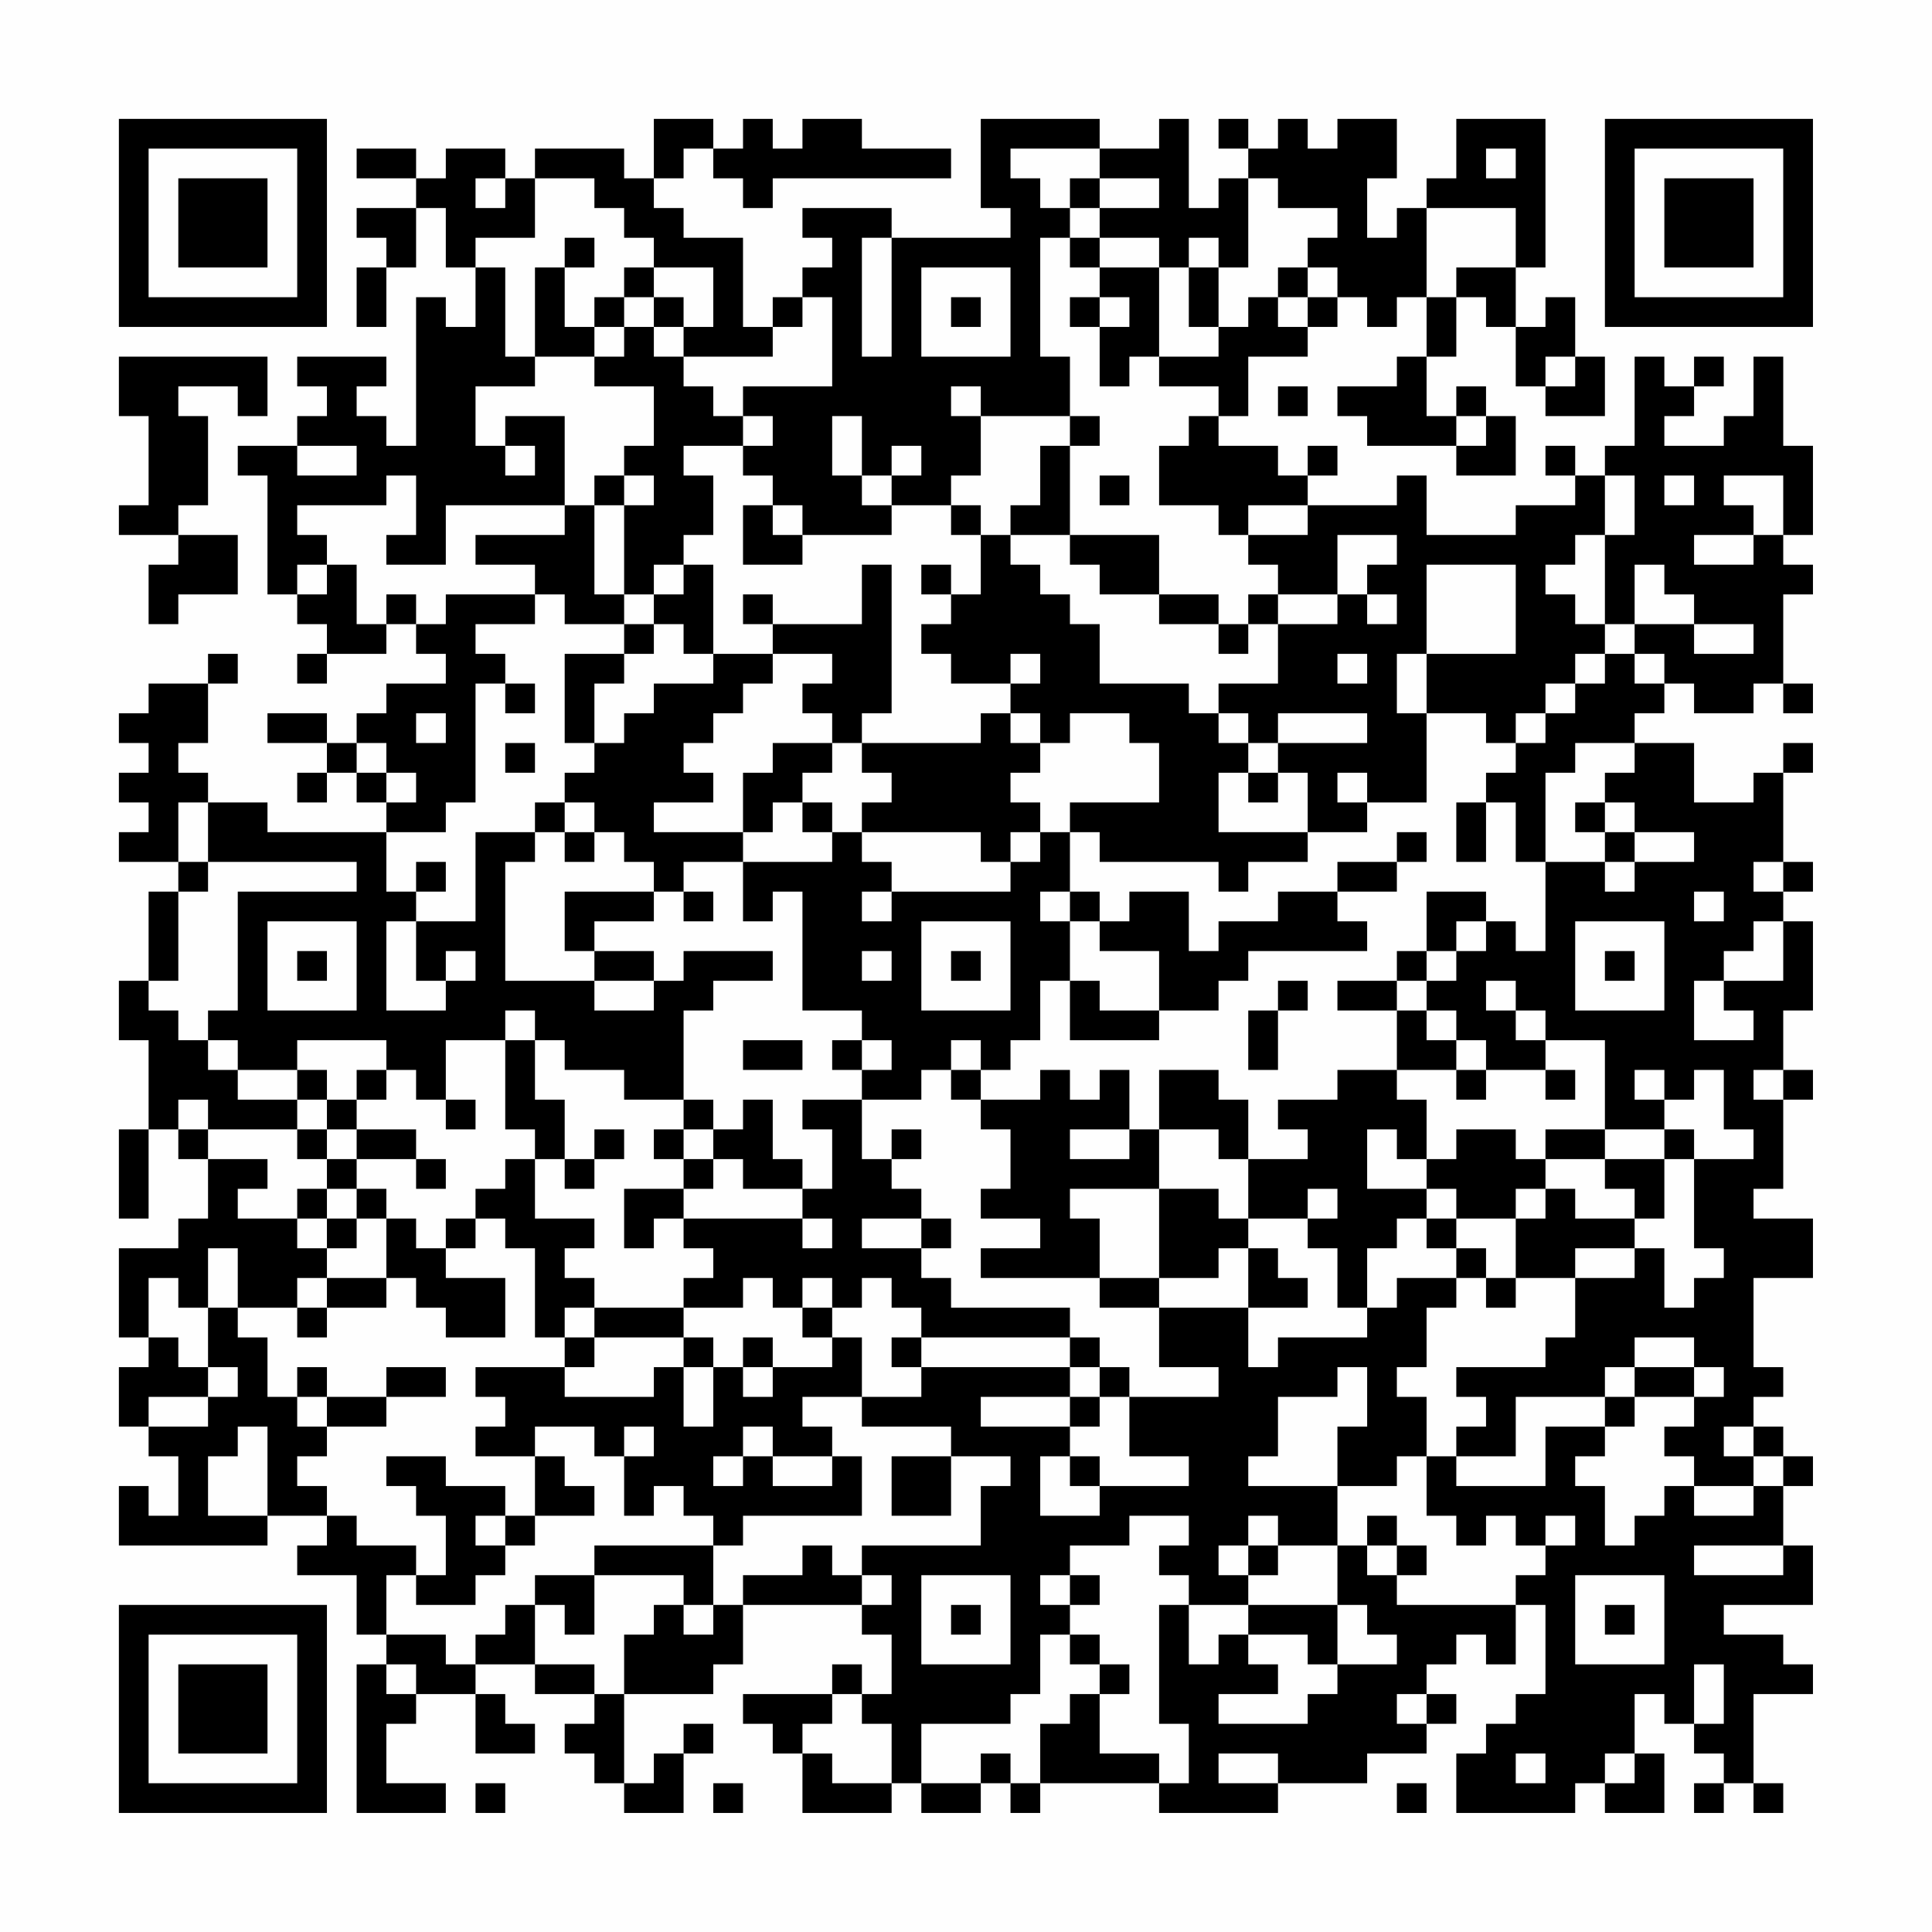 <?xml version="1.0" encoding="UTF-8"?>
<svg xmlns="http://www.w3.org/2000/svg" version="1.1" width="300" height="300" viewBox="0 0 300 300"><rect x="0" y="0" width="300" height="300" fill="#fefefe"/><g transform="scale(4.615)"><g transform="translate(4,4)"><path fill-rule="evenodd" d="M18 0L18 2L17 2L17 1L14 1L14 2L13 2L13 1L11 1L11 2L10 2L10 1L8 1L8 2L10 2L10 3L8 3L8 4L9 4L9 5L8 5L8 7L9 7L9 5L10 5L10 3L11 3L11 5L12 5L12 7L11 7L11 6L10 6L10 11L9 11L9 10L8 10L8 9L9 9L9 8L6 8L6 9L7 9L7 10L6 10L6 11L4 11L4 12L5 12L5 16L6 16L6 17L7 17L7 18L6 18L6 19L7 19L7 18L9 18L9 17L10 17L10 18L11 18L11 19L9 19L9 20L8 20L8 21L7 21L7 20L5 20L5 21L7 21L7 22L6 22L6 23L7 23L7 22L8 22L8 23L9 23L9 24L5 24L5 23L3 23L3 22L2 22L2 21L3 21L3 19L4 19L4 18L3 18L3 19L1 19L1 20L0 20L0 21L1 21L1 22L0 22L0 23L1 23L1 24L0 24L0 25L2 25L2 26L1 26L1 29L0 29L0 31L1 31L1 34L0 34L0 37L1 37L1 34L2 34L2 35L3 35L3 37L2 37L2 38L0 38L0 41L1 41L1 42L0 42L0 44L1 44L1 45L2 45L2 47L1 47L1 46L0 46L0 48L5 48L5 47L7 47L7 48L6 48L6 49L8 49L8 51L9 51L9 52L8 52L8 57L11 57L11 56L9 56L9 54L10 54L10 53L12 53L12 55L14 55L14 54L13 54L13 53L12 53L12 52L14 52L14 53L16 53L16 54L15 54L15 55L16 55L16 56L17 56L17 57L19 57L19 55L20 55L20 54L19 54L19 55L18 55L18 56L17 56L17 53L20 53L20 52L21 52L21 50L25 50L25 51L26 51L26 53L25 53L25 52L24 52L24 53L21 53L21 54L22 54L22 55L23 55L23 57L26 57L26 56L27 56L27 57L29 57L29 56L30 56L30 57L31 57L31 56L35 56L35 57L39 57L39 56L42 56L42 55L44 55L44 54L45 54L45 53L44 53L44 52L45 52L45 51L46 51L46 52L47 52L47 50L48 50L48 53L47 53L47 54L46 54L46 55L45 55L45 57L49 57L49 56L50 56L50 57L52 57L52 55L51 55L51 53L52 53L52 54L53 54L53 55L54 55L54 56L53 56L53 57L54 57L54 56L55 56L55 57L56 57L56 56L55 56L55 53L57 53L57 52L56 52L56 51L54 51L54 50L57 50L57 48L56 48L56 46L57 46L57 45L56 45L56 44L55 44L55 43L56 43L56 42L55 42L55 39L57 39L57 37L55 37L55 36L56 36L56 33L57 33L57 32L56 32L56 30L57 30L57 27L56 27L56 26L57 26L57 25L56 25L56 22L57 22L57 21L56 21L56 22L55 22L55 23L53 23L53 21L51 21L51 20L52 20L52 19L53 19L53 20L55 20L55 19L56 19L56 20L57 20L57 19L56 19L56 16L57 16L57 15L56 15L56 14L57 14L57 11L56 11L56 8L55 8L55 10L54 10L54 11L52 11L52 10L53 10L53 9L54 9L54 8L53 8L53 9L52 9L52 8L51 8L51 11L50 11L50 12L49 12L49 11L48 11L48 12L49 12L49 13L47 13L47 14L44 14L44 12L43 12L43 13L40 13L40 12L41 12L41 11L40 11L40 12L39 12L39 11L37 11L37 10L38 10L38 8L40 8L40 7L41 7L41 6L42 6L42 7L43 7L43 6L44 6L44 8L43 8L43 9L41 9L41 10L42 10L42 11L45 11L45 12L47 12L47 10L46 10L46 9L45 9L45 10L44 10L44 8L45 8L45 6L46 6L46 7L47 7L47 9L48 9L48 10L50 10L50 8L49 8L49 6L48 6L48 7L47 7L47 5L48 5L48 0L45 0L45 2L44 2L44 3L43 3L43 4L42 4L42 2L43 2L43 0L41 0L41 1L40 1L40 0L39 0L39 1L38 1L38 0L37 0L37 1L38 1L38 2L37 2L37 3L36 3L36 0L35 0L35 1L33 1L33 0L29 0L29 3L30 3L30 4L26 4L26 3L23 3L23 4L24 4L24 5L23 5L23 6L22 6L22 7L21 7L21 4L19 4L19 3L18 3L18 2L19 2L19 1L20 1L20 2L21 2L21 3L22 3L22 2L28 2L28 1L25 1L25 0L23 0L23 1L22 1L22 0L21 0L21 1L20 1L20 0ZM30 1L30 2L31 2L31 3L32 3L32 4L31 4L31 8L32 8L32 10L29 10L29 9L28 9L28 10L29 10L29 12L28 12L28 13L26 13L26 12L27 12L27 11L26 11L26 12L25 12L25 10L24 10L24 12L25 12L25 13L26 13L26 14L23 14L23 13L22 13L22 12L21 12L21 11L22 11L22 10L21 10L21 9L24 9L24 6L23 6L23 7L22 7L22 8L19 8L19 7L20 7L20 5L18 5L18 4L17 4L17 3L16 3L16 2L14 2L14 4L12 4L12 5L13 5L13 8L14 8L14 9L12 9L12 11L13 11L13 12L14 12L14 11L13 11L13 10L15 10L15 13L11 13L11 15L9 15L9 14L10 14L10 12L9 12L9 13L6 13L6 14L7 14L7 15L6 15L6 16L7 16L7 15L8 15L8 17L9 17L9 16L10 16L10 17L11 17L11 16L14 16L14 17L12 17L12 18L13 18L13 19L12 19L12 23L11 23L11 24L9 24L9 26L10 26L10 27L9 27L9 30L11 30L11 29L12 29L12 28L11 28L11 29L10 29L10 27L12 27L12 24L14 24L14 25L13 25L13 29L16 29L16 30L18 30L18 29L19 29L19 28L22 28L22 29L20 29L20 30L19 30L19 33L17 33L17 32L15 32L15 31L14 31L14 30L13 30L13 31L11 31L11 33L10 33L10 32L9 32L9 31L6 31L6 32L4 32L4 31L3 31L3 30L4 30L4 26L8 26L8 25L3 25L3 23L2 23L2 25L3 25L3 26L2 26L2 29L1 29L1 30L2 30L2 31L3 31L3 32L4 32L4 33L6 33L6 34L3 34L3 33L2 33L2 34L3 34L3 35L5 35L5 36L4 36L4 37L6 37L6 38L7 38L7 39L6 39L6 40L4 40L4 38L3 38L3 40L2 40L2 39L1 39L1 41L2 41L2 42L3 42L3 43L1 43L1 44L3 44L3 43L4 43L4 42L3 42L3 40L4 40L4 41L5 41L5 43L6 43L6 44L7 44L7 45L6 45L6 46L7 46L7 47L8 47L8 48L10 48L10 49L9 49L9 51L11 51L11 52L12 52L12 51L13 51L13 50L14 50L14 52L16 52L16 53L17 53L17 51L18 51L18 50L19 50L19 51L20 51L20 50L21 50L21 49L23 49L23 48L24 48L24 49L25 49L25 50L26 50L26 49L25 49L25 48L29 48L29 46L30 46L30 45L28 45L28 44L25 44L25 43L27 43L27 42L32 42L32 43L29 43L29 44L32 44L32 45L31 45L31 47L33 47L33 46L36 46L36 45L34 45L34 43L37 43L37 42L35 42L35 40L38 40L38 42L39 42L39 41L42 41L42 40L43 40L43 39L45 39L45 40L44 40L44 42L43 42L43 43L44 43L44 45L43 45L43 46L41 46L41 44L42 44L42 42L41 42L41 43L39 43L39 45L38 45L38 46L41 46L41 48L39 48L39 47L38 47L38 48L37 48L37 49L38 49L38 50L36 50L36 49L35 49L35 48L36 48L36 47L34 47L34 48L32 48L32 49L31 49L31 50L32 50L32 51L31 51L31 53L30 53L30 54L27 54L27 56L29 56L29 55L30 55L30 56L31 56L31 54L32 54L32 53L33 53L33 55L35 55L35 56L36 56L36 54L35 54L35 50L36 50L36 52L37 52L37 51L38 51L38 52L39 52L39 53L37 53L37 54L40 54L40 53L41 53L41 52L43 52L43 51L42 51L42 50L41 50L41 48L42 48L42 49L43 49L43 50L47 50L47 49L48 49L48 48L49 48L49 47L48 47L48 48L47 48L47 47L46 47L46 48L45 48L45 47L44 47L44 45L45 45L45 46L48 46L48 44L50 44L50 45L49 45L49 46L50 46L50 48L51 48L51 47L52 47L52 46L53 46L53 47L55 47L55 46L56 46L56 45L55 45L55 44L54 44L54 45L55 45L55 46L53 46L53 45L52 45L52 44L53 44L53 43L54 43L54 42L53 42L53 41L51 41L51 42L50 42L50 43L47 43L47 45L45 45L45 44L46 44L46 43L45 43L45 42L48 42L48 41L49 41L49 39L51 39L51 38L52 38L52 40L53 40L53 39L54 39L54 38L53 38L53 35L55 35L55 34L54 34L54 32L53 32L53 33L52 33L52 32L51 32L51 33L52 33L52 34L50 34L50 31L48 31L48 30L47 30L47 29L46 29L46 30L47 30L47 31L48 31L48 32L46 32L46 31L45 31L45 30L44 30L44 29L45 29L45 28L46 28L46 27L47 27L47 28L48 28L48 25L50 25L50 26L51 26L51 25L53 25L53 24L51 24L51 23L50 23L50 22L51 22L51 21L49 21L49 22L48 22L48 25L47 25L47 23L46 23L46 22L47 22L47 21L48 21L48 20L49 20L49 19L50 19L50 18L51 18L51 19L52 19L52 18L51 18L51 17L53 17L53 18L55 18L55 17L53 17L53 16L52 16L52 15L51 15L51 17L50 17L50 14L51 14L51 12L50 12L50 14L49 14L49 15L48 15L48 16L49 16L49 17L50 17L50 18L49 18L49 19L48 19L48 20L47 20L47 21L46 21L46 20L44 20L44 18L47 18L47 15L44 15L44 18L43 18L43 20L44 20L44 23L42 23L42 22L41 22L41 23L42 23L42 24L40 24L40 22L39 22L39 21L42 21L42 20L39 20L39 21L38 21L38 20L37 20L37 19L39 19L39 17L41 17L41 16L42 16L42 17L43 17L43 16L42 16L42 15L43 15L43 14L41 14L41 16L39 16L39 15L38 15L38 14L40 14L40 13L38 13L38 14L37 14L37 13L35 13L35 11L36 11L36 10L37 10L37 9L35 9L35 8L37 8L37 7L38 7L38 6L39 6L39 7L40 7L40 6L41 6L41 5L40 5L40 4L41 4L41 3L39 3L39 2L38 2L38 5L37 5L37 4L36 4L36 5L35 5L35 4L33 4L33 3L35 3L35 2L33 2L33 1ZM46 1L46 2L47 2L47 1ZM12 2L12 3L13 3L13 2ZM32 2L32 3L33 3L33 2ZM44 3L44 6L45 6L45 5L47 5L47 3ZM15 4L15 5L14 5L14 8L16 8L16 9L18 9L18 11L17 11L17 12L16 12L16 13L15 13L15 14L12 14L12 15L14 15L14 16L15 16L15 17L17 17L17 18L15 18L15 21L16 21L16 22L15 22L15 23L14 23L14 24L15 24L15 25L16 25L16 24L17 24L17 25L18 25L18 26L15 26L15 28L16 28L16 29L18 29L18 28L16 28L16 27L18 27L18 26L19 26L19 27L20 27L20 26L19 26L19 25L21 25L21 27L22 27L22 26L23 26L23 30L25 30L25 31L24 31L24 32L25 32L25 33L23 33L23 34L24 34L24 36L23 36L23 35L22 35L22 33L21 33L21 34L20 34L20 33L19 33L19 34L18 34L18 35L19 35L19 36L17 36L17 38L18 38L18 37L19 37L19 38L20 38L20 39L19 39L19 40L16 40L16 39L15 39L15 38L16 38L16 37L14 37L14 35L15 35L15 36L16 36L16 35L17 35L17 34L16 34L16 35L15 35L15 33L14 33L14 31L13 31L13 34L14 34L14 35L13 35L13 36L12 36L12 37L11 37L11 38L10 38L10 37L9 37L9 36L8 36L8 35L10 35L10 36L11 36L11 35L10 35L10 34L8 34L8 33L9 33L9 32L8 32L8 33L7 33L7 32L6 32L6 33L7 33L7 34L6 34L6 35L7 35L7 36L6 36L6 37L7 37L7 38L8 38L8 37L9 37L9 39L7 39L7 40L6 40L6 41L7 41L7 40L9 40L9 39L10 39L10 40L11 40L11 41L13 41L13 39L11 39L11 38L12 38L12 37L13 37L13 38L14 38L14 41L15 41L15 42L12 42L12 43L13 43L13 44L12 44L12 45L14 45L14 47L13 47L13 46L11 46L11 45L9 45L9 46L10 46L10 47L11 47L11 49L10 49L10 50L12 50L12 49L13 49L13 48L14 48L14 47L16 47L16 46L15 46L15 45L14 45L14 44L16 44L16 45L17 45L17 47L18 47L18 46L19 46L19 47L20 47L20 48L16 48L16 49L14 49L14 50L15 50L15 51L16 51L16 49L19 49L19 50L20 50L20 48L21 48L21 47L25 47L25 45L24 45L24 44L23 44L23 43L25 43L25 41L24 41L24 40L25 40L25 39L26 39L26 40L27 40L27 41L26 41L26 42L27 42L27 41L32 41L32 42L33 42L33 43L32 43L32 44L33 44L33 43L34 43L34 42L33 42L33 41L32 41L32 40L28 40L28 39L27 39L27 38L28 38L28 37L27 37L27 36L26 36L26 35L27 35L27 34L26 34L26 35L25 35L25 33L27 33L27 32L28 32L28 33L29 33L29 34L30 34L30 36L29 36L29 37L31 37L31 38L29 38L29 39L33 39L33 40L35 40L35 39L37 39L37 38L38 38L38 40L40 40L40 39L39 39L39 38L38 38L38 37L40 37L40 38L41 38L41 40L42 40L42 38L43 38L43 37L44 37L44 38L45 38L45 39L46 39L46 40L47 40L47 39L49 39L49 38L51 38L51 37L52 37L52 35L53 35L53 34L52 34L52 35L50 35L50 34L48 34L48 35L47 35L47 34L45 34L45 35L44 35L44 33L43 33L43 32L45 32L45 33L46 33L46 32L45 32L45 31L44 31L44 30L43 30L43 29L44 29L44 28L45 28L45 27L46 27L46 26L44 26L44 28L43 28L43 29L41 29L41 30L43 30L43 32L41 32L41 33L39 33L39 34L40 34L40 35L38 35L38 33L37 33L37 32L35 32L35 34L34 34L34 32L33 32L33 33L32 33L32 32L31 32L31 33L29 33L29 32L30 32L30 31L31 31L31 29L32 29L32 31L35 31L35 30L37 30L37 29L38 29L38 28L42 28L42 27L41 27L41 26L43 26L43 25L44 25L44 24L43 24L43 25L41 25L41 26L39 26L39 27L37 27L37 28L36 28L36 26L34 26L34 27L33 27L33 26L32 26L32 24L33 24L33 25L37 25L37 26L38 26L38 25L40 25L40 24L37 24L37 22L38 22L38 23L39 23L39 22L38 22L38 21L37 21L37 20L36 20L36 19L33 19L33 17L32 17L32 16L31 16L31 15L30 15L30 14L32 14L32 15L33 15L33 16L35 16L35 17L37 17L37 18L38 18L38 17L39 17L39 16L38 16L38 17L37 17L37 16L35 16L35 14L32 14L32 11L33 11L33 10L32 10L32 11L31 11L31 13L30 13L30 14L29 14L29 13L28 13L28 14L29 14L29 16L28 16L28 15L27 15L27 16L28 16L28 17L27 17L27 18L28 18L28 19L30 19L30 20L29 20L29 21L25 21L25 20L26 20L26 15L25 15L25 17L22 17L22 16L21 16L21 17L22 17L22 18L20 18L20 15L19 15L19 14L20 14L20 12L19 12L19 11L21 11L21 10L20 10L20 9L19 9L19 8L18 8L18 7L19 7L19 6L18 6L18 5L17 5L17 6L16 6L16 7L15 7L15 5L16 5L16 4ZM25 4L25 8L26 8L26 4ZM32 4L32 5L33 5L33 6L32 6L32 7L33 7L33 9L34 9L34 8L35 8L35 5L33 5L33 4ZM27 5L27 8L30 8L30 5ZM36 5L36 7L37 7L37 5ZM39 5L39 6L40 6L40 5ZM17 6L17 7L16 7L16 8L17 8L17 7L18 7L18 6ZM28 6L28 7L29 7L29 6ZM33 6L33 7L34 7L34 6ZM0 8L0 10L1 10L1 13L0 13L0 14L2 14L2 15L1 15L1 17L2 17L2 16L4 16L4 14L2 14L2 13L3 13L3 10L2 10L2 9L4 9L4 10L5 10L5 8ZM48 8L48 9L49 9L49 8ZM39 9L39 10L40 10L40 9ZM45 10L45 11L46 11L46 10ZM6 11L6 12L8 12L8 11ZM17 12L17 13L16 13L16 16L17 16L17 17L18 17L18 18L17 18L17 19L16 19L16 21L17 21L17 20L18 20L18 19L20 19L20 18L19 18L19 17L18 17L18 16L19 16L19 15L18 15L18 16L17 16L17 13L18 13L18 12ZM33 12L33 13L34 13L34 12ZM52 12L52 13L53 13L53 12ZM54 12L54 13L55 13L55 14L53 14L53 15L55 15L55 14L56 14L56 12ZM21 13L21 15L23 15L23 14L22 14L22 13ZM22 18L22 19L21 19L21 20L20 20L20 21L19 21L19 22L20 22L20 23L18 23L18 24L21 24L21 25L24 25L24 24L25 24L25 25L26 25L26 26L25 26L25 27L26 27L26 26L30 26L30 25L31 25L31 24L32 24L32 23L35 23L35 21L34 21L34 20L32 20L32 21L31 21L31 20L30 20L30 21L31 21L31 22L30 22L30 23L31 23L31 24L30 24L30 25L29 25L29 24L25 24L25 23L26 23L26 22L25 22L25 21L24 21L24 20L23 20L23 19L24 19L24 18ZM30 18L30 19L31 19L31 18ZM41 18L41 19L42 19L42 18ZM13 19L13 20L14 20L14 19ZM10 20L10 21L11 21L11 20ZM8 21L8 22L9 22L9 23L10 23L10 22L9 22L9 21ZM13 21L13 22L14 22L14 21ZM22 21L22 22L21 22L21 24L22 24L22 23L23 23L23 24L24 24L24 23L23 23L23 22L24 22L24 21ZM15 23L15 24L16 24L16 23ZM45 23L45 25L46 25L46 23ZM49 23L49 24L50 24L50 25L51 25L51 24L50 24L50 23ZM10 25L10 26L11 26L11 25ZM55 25L55 26L56 26L56 25ZM31 26L31 27L32 27L32 29L33 29L33 30L35 30L35 28L33 28L33 27L32 27L32 26ZM53 26L53 27L54 27L54 26ZM5 27L5 30L8 30L8 27ZM27 27L27 30L30 30L30 27ZM49 27L49 30L52 30L52 27ZM55 27L55 28L54 28L54 29L53 29L53 31L55 31L55 30L54 30L54 29L56 29L56 27ZM6 28L6 29L7 29L7 28ZM25 28L25 29L26 29L26 28ZM28 28L28 29L29 29L29 28ZM50 28L50 29L51 29L51 28ZM39 29L39 30L38 30L38 32L39 32L39 30L40 30L40 29ZM21 31L21 32L23 32L23 31ZM25 31L25 32L26 32L26 31ZM28 31L28 32L29 32L29 31ZM48 32L48 33L49 33L49 32ZM55 32L55 33L56 33L56 32ZM11 33L11 34L12 34L12 33ZM7 34L7 35L8 35L8 34ZM19 34L19 35L20 35L20 36L19 36L19 37L23 37L23 38L24 38L24 37L23 37L23 36L21 36L21 35L20 35L20 34ZM32 34L32 35L34 35L34 34ZM35 34L35 36L32 36L32 37L33 37L33 39L35 39L35 36L37 36L37 37L38 37L38 35L37 35L37 34ZM42 34L42 36L44 36L44 37L45 37L45 38L46 38L46 39L47 39L47 37L48 37L48 36L49 36L49 37L51 37L51 36L50 36L50 35L48 35L48 36L47 36L47 37L45 37L45 36L44 36L44 35L43 35L43 34ZM7 36L7 37L8 37L8 36ZM40 36L40 37L41 37L41 36ZM25 37L25 38L27 38L27 37ZM21 39L21 40L19 40L19 41L16 41L16 40L15 40L15 41L16 41L16 42L15 42L15 43L18 43L18 42L19 42L19 44L20 44L20 42L21 42L21 43L22 43L22 42L24 42L24 41L23 41L23 40L24 40L24 39L23 39L23 40L22 40L22 39ZM19 41L19 42L20 42L20 41ZM21 41L21 42L22 42L22 41ZM6 42L6 43L7 43L7 44L9 44L9 43L11 43L11 42L9 42L9 43L7 43L7 42ZM51 42L51 43L50 43L50 44L51 44L51 43L53 43L53 42ZM4 44L4 45L3 45L3 47L5 47L5 44ZM17 44L17 45L18 45L18 44ZM21 44L21 45L20 45L20 46L21 46L21 45L22 45L22 46L24 46L24 45L22 45L22 44ZM26 45L26 47L28 47L28 45ZM32 45L32 46L33 46L33 45ZM12 47L12 48L13 48L13 47ZM42 47L42 48L43 48L43 49L44 49L44 48L43 48L43 47ZM38 48L38 49L39 49L39 48ZM53 48L53 49L56 49L56 48ZM27 49L27 52L30 52L30 49ZM32 49L32 50L33 50L33 49ZM49 49L49 52L52 52L52 49ZM28 50L28 51L29 51L29 50ZM38 50L38 51L40 51L40 52L41 52L41 50ZM50 50L50 51L51 51L51 50ZM32 51L32 52L33 52L33 53L34 53L34 52L33 52L33 51ZM9 52L9 53L10 53L10 52ZM53 52L53 54L54 54L54 52ZM24 53L24 54L23 54L23 55L24 55L24 56L26 56L26 54L25 54L25 53ZM43 53L43 54L44 54L44 53ZM37 55L37 56L39 56L39 55ZM47 55L47 56L48 56L48 55ZM50 55L50 56L51 56L51 55ZM12 56L12 57L13 57L13 56ZM20 56L20 57L21 57L21 56ZM43 56L43 57L44 57L44 56ZM0 0L0 7L7 7L7 0ZM1 1L1 6L6 6L6 1ZM2 2L2 5L5 5L5 2ZM50 0L50 7L57 7L57 0ZM51 1L51 6L56 6L56 1ZM52 2L52 5L55 5L55 2ZM0 50L0 57L7 57L7 50ZM1 51L1 56L6 56L6 51ZM2 52L2 55L5 55L5 52Z" fill="#000000"/></g></g></svg>
